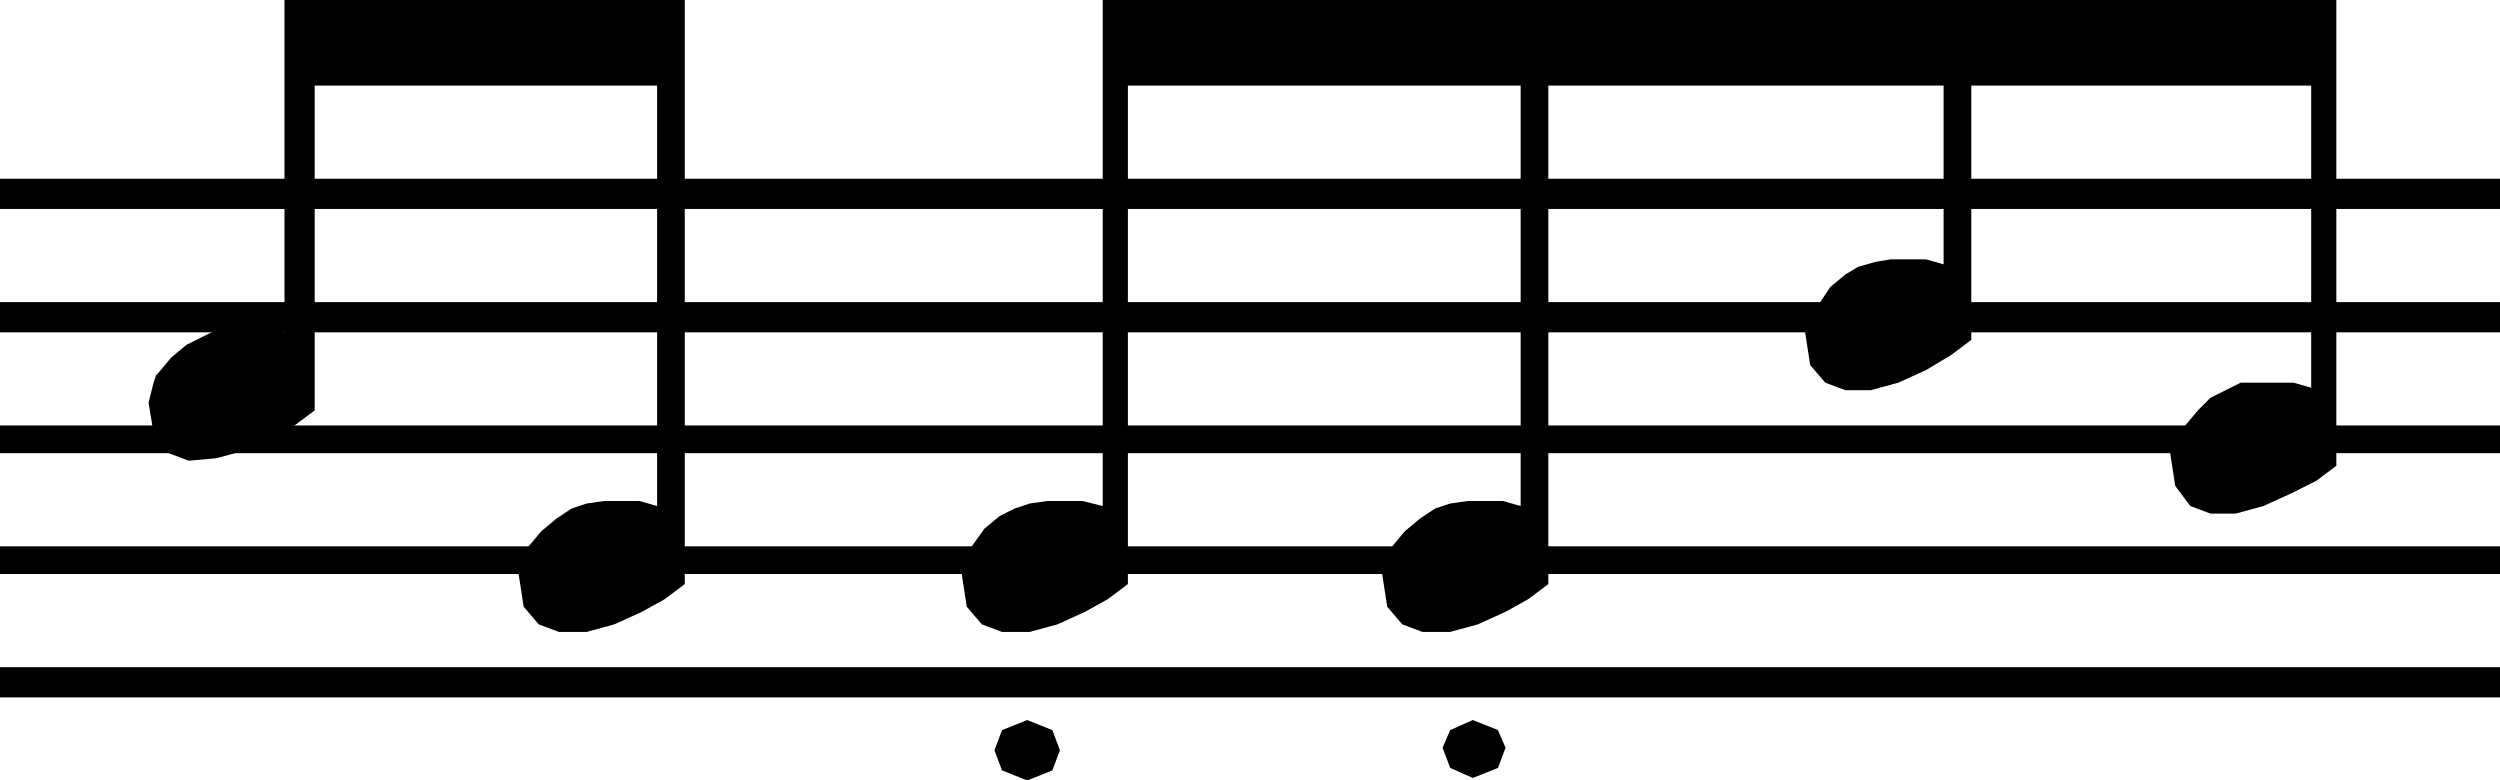<?xml version="1.0" encoding="UTF-8" standalone="no"?>
<!DOCTYPE svg PUBLIC "-//W3C//DTD SVG 1.0//EN" "http://www.w3.org/TR/2001/REC-SVG-20010904/DTD/svg10.dtd">
<svg xmlns="http://www.w3.org/2000/svg" xmlns:xlink="http://www.w3.org/1999/xlink" fill-rule="evenodd" height="0.31in" preserveAspectRatio="none" stroke-linecap="round" viewBox="0 0 993 310" width="0.993in">
<style type="text/css">
.brush0 { fill: rgb(255,255,255); }
.pen0 { stroke: rgb(0,0,0); stroke-width: 1; stroke-linejoin: round; }
.brush1 { fill: none; }
.pen1 { stroke: none; }
.brush2 { fill: rgb(0,0,0); }
</style>
<g>
<polygon class="pen1 brush2" points="615,34 772,34 772,105 765,103 758,103 751,103 745,104 738,106 733,109 727,114 723,120 721,123 719,126 718,129 717,132 719,145 725,152 733,155 743,155 754,152 765,147 775,141 783,135 783,34 918,34 918,154 911,152 904,152 897,152 890,152 884,155 878,158 873,163 868,169 866,171 864,174 863,177 862,180 864,193 870,201 878,204 888,204 899,201 910,196 920,191 928,185 928,0 438,0 438,201 430,199 423,199 416,199 409,200 403,202 397,205 391,210 386,217 384,221 383,224 383,226 382,228 384,241 390,248 398,251 409,251 420,248 431,243 440,238 448,232 448,34 604,34 604,201 597,199 590,199 583,199 576,200 570,202 564,206 558,211 553,217 551,220 550,222 549,225 549,228 551,241 557,248 565,251 576,251 587,248 598,243 607,238 615,232 615,34"/>
<polygon class="pen1 brush2" points="113,132 106,131 99,130 92,130 86,131 80,134 74,137 68,142 63,148 62,149 61,152 60,156 59,160 61,172 67,180 75,183 86,182 97,179 108,174 117,169 125,163 125,120 125,34 261,34 261,201 254,199 247,199 240,199 233,200 227,202 221,206 215,211 210,217 209,218 208,221 207,224 206,228 208,241 214,248 222,251 233,251 244,248 255,243 264,238 272,232 272,0 113,0 113,120 113,132"/>
<polygon class="pen1 brush2" points="408,286 418,290 421,298 418,306 408,310 398,306 395,298 398,290 408,286 408,286"/>
<polygon class="pen1 brush2" points="585,286 595,290 598,297 595,305 585,309 576,305 573,297 576,290 585,286 585,286"/>
<polygon class="pen1 brush2" points="993,217 993,228 0,228 0,217 993,217"/>
<polygon class="pen1 brush2" points="993,180 993,169 0,169 0,180 993,180"/>
<polygon class="pen1 brush2" points="993,132 993,120 0,120 0,132 993,132"/>
<polygon class="pen1 brush2" points="993,71 993,83 0,83 0,71 993,71"/>
<polygon class="pen1 brush2" points="993,277 0,277 0,265 993,265 993,277 993,277"/>
</g>
</svg>
